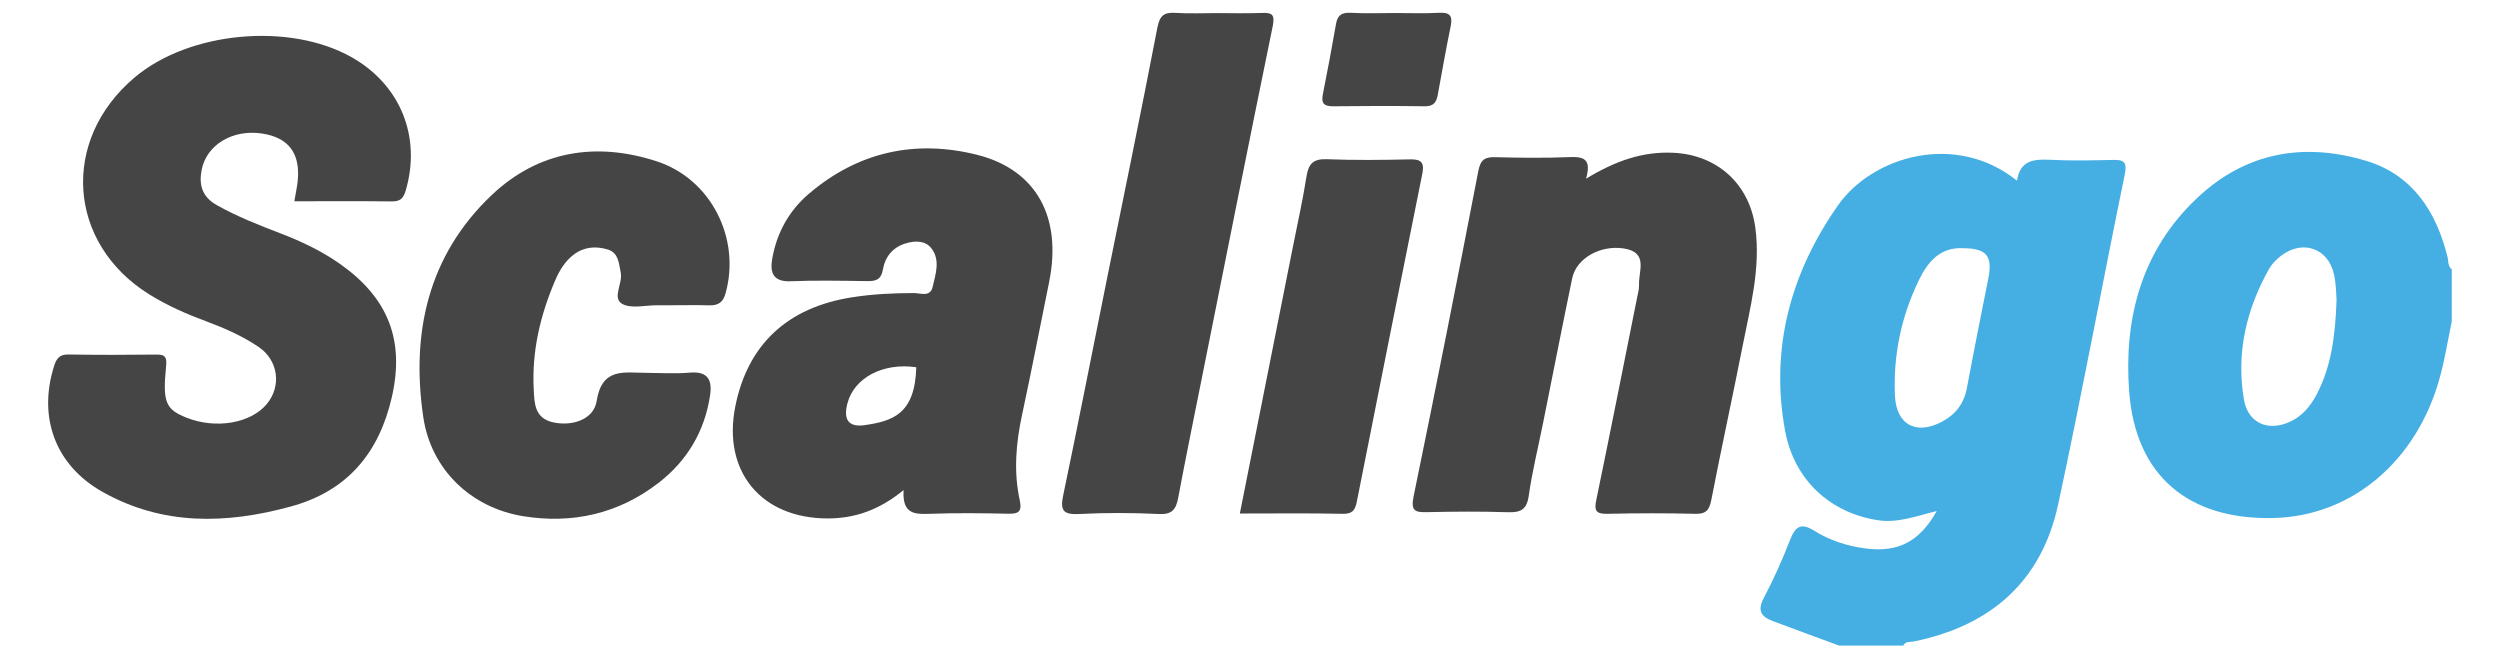 <?xml version="1.0" encoding="UTF-8" standalone="yes"?>
<svg version="1.1" id="Layer_1" xmlns="http://www.w3.org/2000/svg" xmlns:xlink="http://www.w3.org/1999/xlink" x="0px" y="0px" viewBox="-37.3 23.54 3447.6 907.92" style="enable-background:new 0 0 3392 960;" xml:space="preserve">
  <style type="text/css">
	.st0{fill:#495061;}
	.st1{fill:#EBCFC2;}
	.st2{fill:#4189C6;}
	.st3{fill:#F5E0D4;}
	.st4{fill:#FFFFFF;}
	.st5{fill:#333333;}
	.st6{fill:#B08F7E;}
	.st7{fill:#979A9B;}
	.st8{fill:#D5AD98;}
	.st9{fill:#3373AA;}
	.st10{fill:url(#SVGID_1_);}
	.st11{fill:#221F1F;}
	.st12{fill:#FFE000;}
	.st13{fill:#FF9510;}
	.st14{fill:#FF4B21;}
	.st15{fill:#FF0031;}
	.st16{fill:#38D9FE;}
	.st17{fill:#39D9FE;}
	.st18{fill:#3ADAFE;}
	.st19{fill:#3AD9FE;}
	.st20{fill:#45AFE4;}
	.st21{fill:#454545;}
</style>
  <g>
    <path class="st20" d="M2875.6,244.1c-28.5,0.6-57.1,1.3-85.5-0.2c-22.7-1.2-41.7,0.7-45.9,28.8c-84-67.6-199.1-34.1-246.9,34.1&#xA;&#x9;&#x9;c-65.3,93.2-93.6,197.2-73,310.2c12.6,69.3,63.1,113.9,127.7,123.9c28,4.4,53.8-5.9,81.5-12.6c-23.7,42.4-53.6,57.6-98.8,51.5&#xA;&#x9;&#x9;c-24.9-3.4-48.7-10.9-69.8-24.2c-18.7-11.8-26.5-6-33.7,12.7c-10.6,27.3-22.7,54.3-36.3,80.2c-9,17.1-3.4,25.5,12,31.3&#xA;&#x9;&#x9;c30.6,11.6,61.4,22.7,92.2,34.1c29.4,0,58.9,0,88.3,0c3-6.4,9.2-4.7,14.3-5.7c105.7-21.4,176.2-82.4,199.2-188.7&#xA;&#x9;&#x9;c32.7-151.5,60.8-303.9,92-455.7C2896.6,245.5,2890.3,243.7,2875.6,244.1z M2704.7,407.4c-10,50.3-20.1,100.5-29.5,150.9&#xA;&#x9;&#x9;c-4,21.6-15.5,36.8-34.5,46.8c-35.7,18.9-63,4.2-64.8-36c-2.5-56,8.8-109.5,33.3-159.8c12.1-24.7,29-45.1,60.7-43.5&#xA;&#x9;&#x9;C2702.3,366.1,2710.8,376.5,2704.7,407.4z"/>
    <path class="st20" d="M3337.8,377.3c-15.7-62.6-48.4-112.9-112.5-132.1c-85.9-25.7-165.9-11.7-232.9,51.6&#xA;&#x9;&#x9;c-76.8,72.5-101,166.3-93.5,266.6c8.7,116.8,82.4,177.2,198.9,174.5c107.8-2.5,197.7-77.9,229.5-193.7c7-25.4,11.1-51.6,16.5-77.4&#xA;&#x9;&#x9;c0-23.9,0-47.9,0-71.8C3338,390.3,3339.4,383.3,3337.8,377.3z M3157.4,567.6c-8.8,16.7-20.4,30.5-38,38.1&#xA;&#x9;&#x9;c-30.2,13.2-56.9,0.6-62.3-31.5c-10.7-63.9,3.2-123.6,34.6-179.6c3.9-7,10.1-13.3,16.5-18.2c29.6-22.8,64.9-10.9,73.1,25.2&#xA;&#x9;&#x9;c3.2,14.1,3,29,3.6,35.7C3183.1,487.8,3177.5,529.2,3157.4,567.6z"/>
    <path class="st21" d="M447.7,102.5C361.9,54,223.7,66.8,148.4,130.3c-102.5,86.4-92.9,228.8,20.1,299.2&#xA;&#x9;&#x9;c25.1,15.6,51.9,27.3,79.5,37.5c25,9.3,49.4,20.1,71.5,35.1c27.1,18.4,31.8,54.1,10.8,79c-22.2,26.3-70.1,34.4-110.2,18.5&#xA;&#x9;&#x9;c-28.8-11.4-33.3-21-28.4-70.5c1.2-12-0.2-16.8-13.1-16.6c-40.5,0.5-80.9,0.6-121.4-0.1c-11.5-0.2-16.3,4.8-19.5,14.7&#xA;&#x9;&#x9;c-23.2,71.3,1,138.1,66.6,174.9c82.9,46.5,170.1,44.4,259.2,20.1c78.7-21.4,122-74.3,139.6-151.1c17.8-78.1-5-136.2-70.4-182.7&#xA;&#x9;&#x9;c-25.6-18.2-53.7-31.6-82.9-42.8c-30-11.5-59.8-23.2-88-39c-20.2-11.3-25.1-27.7-21-48.8c6.7-34.5,42.8-56.2,83.4-50&#xA;&#x9;&#x9;c36.7,5.6,53,27.5,49,66c-0.9,8.2-2.7,16.2-4.6,27.4c46.7,0,90.8-0.3,134.9,0.2c11.4,0.1,15.6-4.6,18.7-15&#xA;&#x9;&#x9;C543.9,212.4,515.1,140.6,447.7,102.5z"/>
    <path class="st21" d="M1310.1,237c-85.4-21.4-164.3-4-232.1,53.9c-27.4,23.4-44.2,54-50.4,89.6c-3.3,18.8,1.2,31.9,25.3,30.9&#xA;&#x9;&#x9;c34.9-1.4,69.9-0.7,104.9-0.2c12.5,0.2,20-1.4,22.6-16.6c2.9-16.8,13.5-30.1,31.2-35.4c13.1-4,27.3-4.1,35.7,7&#xA;&#x9;&#x9;c12.4,16.3,5.6,35.5,1.5,53.1c-3.3,14.4-16.7,8.4-25.7,8.4c-28.6,0-56.9,1.4-85.2,5.8c-89.3,13.9-144.1,65-161.2,150.6&#xA;&#x9;&#x9;c-17.9,89.8,35.9,154.3,127.3,154.4c38.1,0,71.5-11.9,104.8-39.1c-2.1,33.8,15.9,33.4,36.7,32.7c35.8-1.3,71.8-0.9,107.6-0.1&#xA;&#x9;&#x9;c14.4,0.3,19.2-3,15.9-18.5c-8.6-39.3-5.3-78.5,3.1-117.6c13.1-61,25-122.3,37.4-183.5C1427.5,323.4,1392.3,257.7,1310.1,237z&#xA;&#x9;&#x9; M1155.3,609.8c-22.5,3.3-29.8-7.6-24-29.9c9.2-35.5,49.3-56.6,95-49.9C1224.5,594.7,1193.6,604.2,1155.3,609.8z"/>
    <path class="st21" d="M2270.1,234.2c-42-1.9-79.4,11-120.2,35.8c8.1-27.7-3.7-30.6-23-29.8c-34,1.4-68.1,1-102.1,0.1&#xA;&#x9;&#x9;c-14.4-0.4-20.4,3.4-23.4,18.9c-28.9,149.6-58.4,299.2-89.2,448.4c-4.4,21.1,2.2,22.6,19.3,22.2c36.8-0.8,73.6-1.1,110.4,0.1&#xA;&#x9;&#x9;c17.5,0.6,26.3-3.2,29-22.7c4.8-33.6,13-66.7,19.7-100c13.4-66.6,26.4-133.3,40.2-199.8c5.7-27.8,39-46.3,71.3-41.2&#xA;&#x9;&#x9;c34,5.4,20.2,30.8,20.9,49.9c0.2,6.3-1.6,12.7-2.9,19c-18.6,92.7-36.9,185.5-56.1,278.1c-3.1,14.8-0.1,19.2,15.3,18.9&#xA;&#x9;&#x9;c40.5-0.9,81-1,121.4,0c15.8,0.4,19.5-6.2,22.2-20.3c13.6-70.3,29-140.3,42.8-210.5c10.6-54,25.2-107.5,17.7-163.6&#xA;&#x9;&#x9;C2375.3,277.2,2330.9,237,2270.1,234.2z"/>
    <path class="st21" d="M868.9,246.2c-83.6-27.5-163.7-14.9-228.4,46.6c-87.6,83.2-111.1,190.3-94.1,305.8&#xA;&#x9;&#x9;c10.7,72.9,66.2,125,137.2,136.7c68.3,11.2,132.1-3.2,187.3-45.9c39.2-30.3,63.5-70.8,71-120.5c3.2-21-2.7-33.6-27.7-31.5&#xA;&#x9;&#x9;c-20.1,1.7-40.4,0.4-60.7,0.3c-29.9-0.1-60.7-7.8-68,38.9c-4,25.8-34.4,35.3-60.7,29.2c-25.2-5.9-25.1-26.7-26.1-45.6&#xA;&#x9;&#x9;c-2.7-52.3,9.1-102.1,29.6-150c5.8-13.5,13.5-26.4,25.5-35.5c14.3-10.9,30.9-12.1,47.3-7c14.7,4.6,15,19.2,17.6,31.7&#xA;&#x9;&#x9;c3.1,14.8-12.1,34.8,1.7,43c12.4,7.3,32.2,2,48.7,2.1c5.5,0.1,11,0,16.6,0c18.4,0,36.8-0.4,55.2,0.1c11.8,0.3,18.7-3.9,22.1-15.7&#xA;&#x9;&#x9;C984.6,354.1,944.4,271.1,868.9,246.2z"/>
    <path class="st21" d="M1702.3,41.4c-20.2,0.8-40.5,0.2-60.7,0.2c-19.3,0-38.7,0.9-57.9-0.3c-15.6-1-21.6,3.5-24.9,20.2&#xA;&#x9;&#x9;c-22.4,116.3-46.4,232.2-69.9,348.3c-20,98.9-39.3,198-60,296.8c-4.4,20.9,0,26.9,21.9,25.8c36.7-1.9,73.6-1.8,110.3,0&#xA;&#x9;&#x9;c18.2,0.9,23.4-6.7,26.4-22.4c9.8-52.3,20.4-104.5,30.9-156.7c33-164.7,65.7-329.4,99.5-494C1721.2,42.8,1716.2,40.8,1702.3,41.4z"/>
    <path class="st21" d="M1908,243.3c-38.6,0.9-77.2,1.3-115.7-0.2c-19.1-0.7-25.3,6.8-28,24.4c-5.1,32.6-12.4,64.8-18.8,97.2&#xA;&#x9;&#x9;c-24.1,121.3-48.3,242.7-73,367c49.9,0,95.8-0.6,141.6,0.4c12.9,0.3,17.2-4.2,19.6-16.2c29.9-151.1,60.1-302.1,90.5-453.1&#xA;&#x9;&#x9;C1926.9,248.9,1923.6,243,1908,243.3z"/>
    <path class="st21" d="M1801,170.1c42.2-0.5,84.5-0.6,126.7,0c12.2,0.2,16-5.9,17.8-16c5.8-31.5,11.3-63.2,17.8-94.6&#xA;&#x9;&#x9;c3.1-15-2-19.1-16.5-18.3c-20.1,1.1-40.4,0.3-60.6,0.3c-20.2,0-40.4,0.8-60.6-0.3c-12.3-0.7-18.4,3-20.5,15.5&#xA;&#x9;&#x9;c-5.6,32.5-11.8,64.9-18.2,97.3C1784.5,166.2,1788.8,170.2,1801,170.1z"/>
  </g>
</svg>